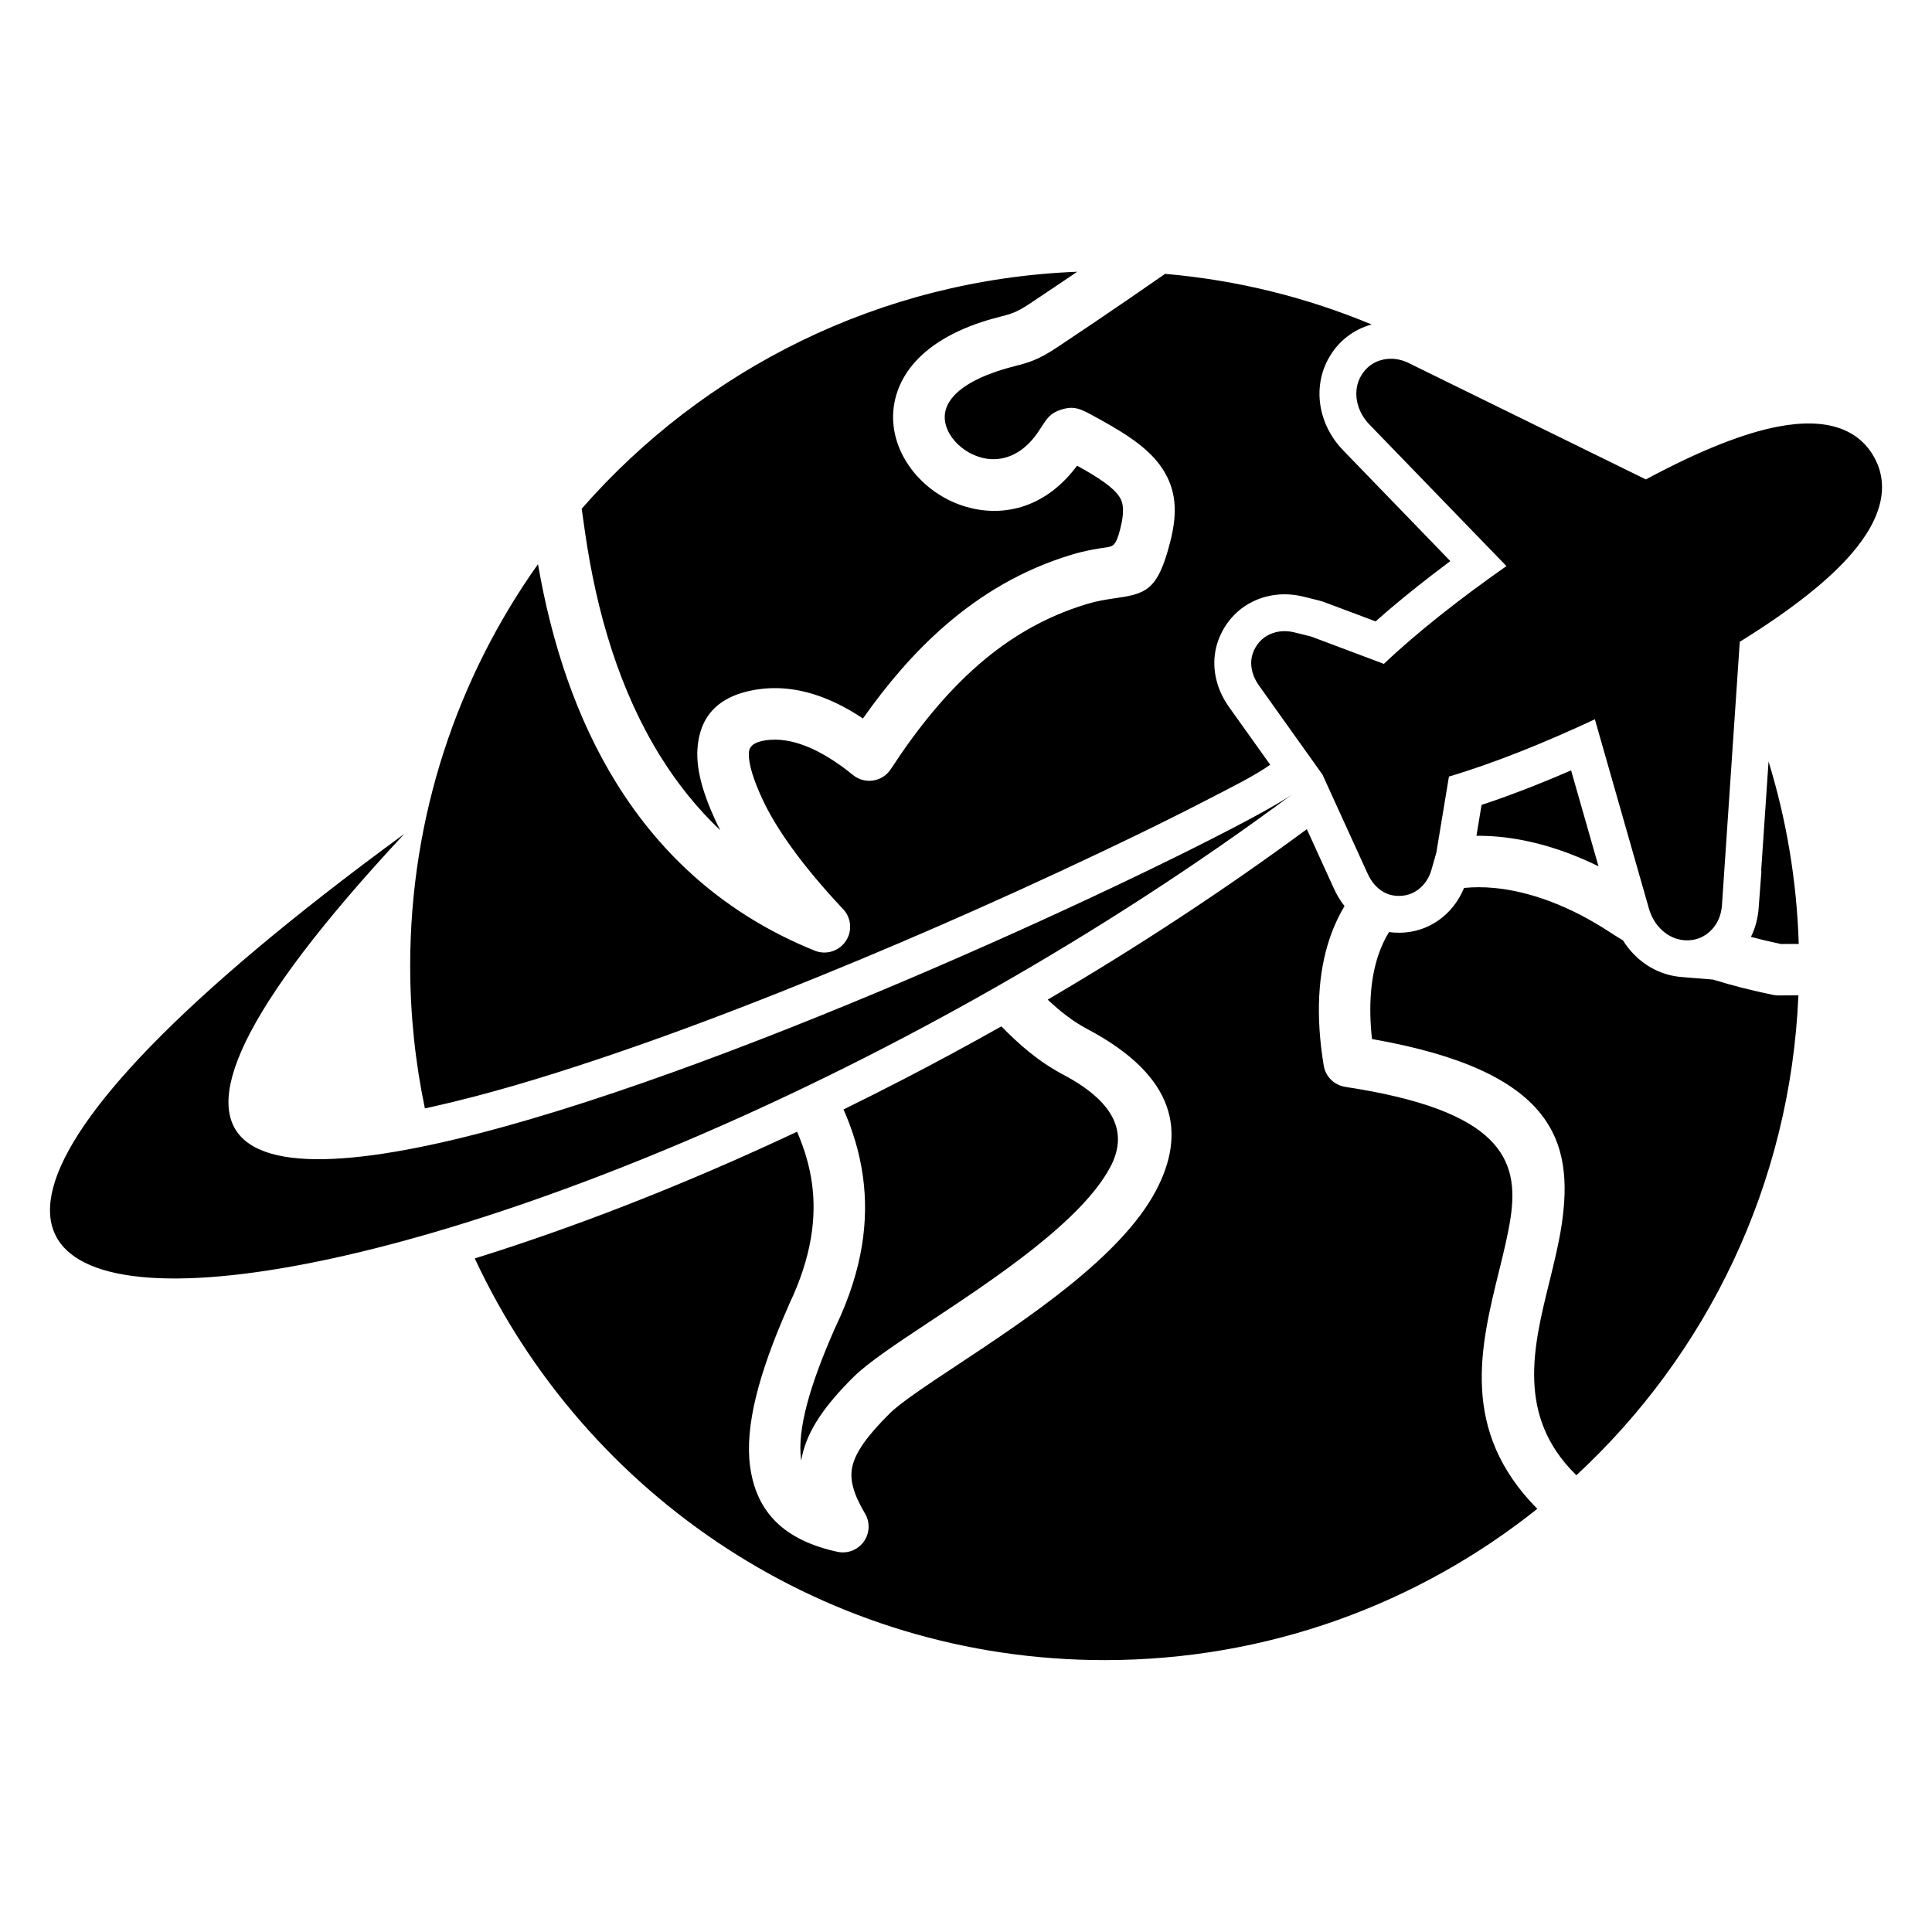 <?xml version="1.0" encoding="UTF-8"?>
<svg width="1200pt" height="1200pt" version="1.1" viewBox="0 0 1200 1200" xmlns="http://www.w3.org/2000/svg">
 <path d="m523.95 689.1c5.387 12.324 9.977 26.262 12.113 42.227 3.461 25.938 0.262 56.387-16.863 92.352-0.102 0.227-0.211 0.438-0.324 0.648-16.363 36.977-23.711 64-21.312 82.176 0.023 0.211 0.062 0.426 0.086 0.648 0.164-0.977 0.352-1.938 0.562-2.926 3.523-15.977 13.914-31.051 31.836-48.863 9.199-9.137 26.613-20.676 47.375-34.426 40.426-26.762 94.477-62.562 112.24-96.148 10.137-19.176 5.426-38.949-29.238-57.289-15.539-8.211-27.477-18.801-38.449-30-19.762 11.125-39.711 21.914-59.812 32.324-12.637 6.539-25.371 12.977-38.211 19.277zm278.21-195.4c-477.32 353.85-1112.9 435.49-550.99 24.199-416.44 446.46 487.16 20.465 550.99-24.199zm361.55-210.35c-9.477-16.398-28.461-24.301-59.5-18.352-20.375 3.898-47.312 14.176-81.938 32.773l-76.211-37.387-70.164-34.426c-0.25-0.137-0.5-0.273-0.762-0.398-0.148-0.074-0.301-0.148-0.449-0.227-5.188-2.449-10.602-3.074-15.488-2.012-5.836 1.262-10.664 4.664-13.75 10.012-0.324 0.512-0.613 1.062-0.887 1.625-2.414 5.102-2.727 10.836-1.188 16.352 1.227 4.398 3.688 8.75 7.199 12.363l85.102 87.938c-14.387 10.074-28.113 20.262-40.586 30.164-13.312 10.551-25.387 20.914-35.539 30.574l-44.211-16.613c-0.648-0.25-1.324-0.477-2.023-0.637l-9.301-2.301c-3.938-0.977-8.086-1.074-11.938-0.023-5.012 1.352-9.289 4.301-12.164 9.176-3.074 5.211-3.414 10.426-1.961 15.637 0.887 3.199 2.414 5.961 4.227 8.5l39.227 55.023 27.977 61.352c1.312 2.863 2.938 5.574 5.238 7.914 2.086 2.125 4.461 3.789 7.188 4.836 2.188 0.836 4.613 1.289 7.312 1.25 5.688-0.051 10.363-2.262 14.012-5.887 2.863-2.836 4.863-6.488 5.988-10.387h-0.012l0.012-0.062 0.188-0.676 2.164-7.5c0.324-0.914 0.574-1.863 0.738-2.852l7.75-46.773c13.551-3.988 28.562-9.262 44.273-15.477 14.625-5.789 30.301-12.574 46.363-20.086l33.613 117.7c1.375 4.801 3.914 9.102 7.125 12.375 1.461 1.488 3.062 2.773 4.789 3.836 1.773 1.102 3.688 1.949 5.688 2.539 1.398 0.398 2.863 0.676 4.352 0.801v-0.012l0.125 0.012h0.148c6.773 0.461 12.664-2.074 17.023-6.875 3.398-3.75 5.586-8.762 6.062-14.5v-0.062l0.012-0.176h-0.012l0.012-0.125 5.336-78.949 5.727-84.688c33.363-20.648 55.711-38.836 69.289-54.551 20.652-23.914 23.301-44.328 13.824-60.738zm-440.06-113.25c45.102 3.887 88.227 14.738 128.29 31.438-11.062 3.039-20.289 10.074-26.148 20.062-0.699 1.148-1.336 2.336-1.914 3.562-4.789 10.125-5.551 21.523-2.539 32.301 2.312 8.289 6.812 15.938 12.801 22.125l66.699 68.926c-6.738 5-13.398 10.113-19.961 15.324-8.988 7.125-17.863 14.477-26.449 22.125l-30.914-11.613c-1.523-0.586-3.086-1.074-4.676-1.477l-9.301-2.301c-7.676-1.898-15.762-1.977-23.426 0.086-11 2.977-20.102 9.801-25.914 19.648-6.086 10.324-7.5 21.898-4.301 33.398 1.586 5.699 4.211 10.863 7.637 15.664l25.414 35.637c-10.238 7.148-24.238 14.023-35.336 19.801-23.25 12.102-46.875 23.613-70.562 34.852-65.324 31-131.93 60.148-199.12 86.824-37.449 14.863-75.262 29-113.49 41.75-33.387 11.148-67.523 21.5-101.88 29.199-1.539 0.336-3.086 0.688-4.648 1.023-5.988-28.613-9.137-58.25-9.137-88.637 0-92.926 29.387-178.99 79.375-249.4 8.539 49.289 23.875 95.977 48.773 136.07 27.949 45.023 67.727 81.551 123.09 103.98 8.188 3.312 17.523-0.637 20.852-8.824 2.539-6.262 0.824-13.188-3.773-17.586-12.289-13.102-22.512-25.375-30.824-36.812-8.449-11.637-14.789-22.227-19.137-31.801-4.449-9.789-8.5-20.613-7.961-28.273 0.25-3.461 2.988-6.312 10.488-7.375 7.613-1.086 15.738 0.102 24.312 3.387 9.539 3.648 19.5 9.789 29.863 18.199 6.852 5.562 16.914 4.523 22.477-2.312 0.387-0.477 0.738-0.949 1.051-1.449 16.352-25.039 34.012-46.938 54.086-64.477 19.574-17.102 41.664-30.113 67.375-37.898 6.773-2.051 12.148-2.836 16.449-3.477 20.102-2.949 27.613-4.051 35.574-35.199 4.762-18.648 3.648-32.312-4.676-45.199-7.352-11.363-19.664-20.188-38.363-30.512-4.977-2.75-0.898-0.477-2.688-1.461-9.512-5.312-13.602-7.586-21.762-5.051-6.863 2.125-8.914 5.312-12.523 10.887-1.125 1.738-2.625 4.062-4.414 6.324-10.148 12.824-22.738 15.551-33.301 12.539-7.113-2.039-13.375-6.398-17.523-11.926-3.648-4.852-5.539-10.539-4.562-16 1.602-9 11.051-18.539 32.75-25.699 4.762-1.574 7.727-2.336 10.312-3.012 8.75-2.262 14.562-3.773 26.602-11.773 33.051-21.949 64.711-44.023 64.812-44.102zm111.46 392.73c-3.699 6.125-6.824 12.887-9.312 20.312-7.039 21.012-8.812 47.227-3.613 78.676 1.137 7.023 6.711 12.238 13.398 13.238v0.023c96.449 14.664 108.2 44.887 102.65 81.375-1.602 10.523-4.301 21.477-7.074 32.688-11.727 47.488-24.512 99.352 23.688 148.02-73.711 58.801-167.12 93.961-268.75 93.961-173.24 0-322.6-102.15-391.21-249.49 10.238-3.188 19.062-6.074 26-8.398 59.125-19.773 117.46-43.648 174.19-70.312 4.211 9.812 7.711 20.613 9.301 32.488 2.727 20.414 0 44.824-14.113 74.438-0.238 0.5-0.449 1.012-0.637 1.523-18.75 42.414-26.977 74.914-23.762 99.211 3.852 29.051 21.562 46.148 54.25 53.273 8.637 1.863 17.164-3.625 19.023-12.273 0.938-4.324 0.023-8.613-2.199-12.062-6.727-11.512-9.352-20.414-7.574-28.477 2.051-9.301 9.664-19.637 23.199-33.086 6.863-6.824 23.113-17.586 42.488-30.414 43.336-28.699 101.27-67.062 122.88-107.93 18.887-35.727 13.125-70.988-42.637-100.48-9.125-4.824-17.102-11.199-24.551-18.25 55.449-32.5 109.34-67.824 160.96-105.86l16.801 36.863c1.812 3.949 3.977 7.598 6.613 10.934zm157.75-24.75c-20.977-10.336-42.051-16.5-61.875-18.352-4.727-0.438-9.375-0.637-13.938-0.586l3.176-19.188c10.926-3.602 21.738-7.613 32.414-11.824 7.789-3.074 15.512-6.289 23.199-9.625zm105.62-65.098c11.062 35.988 17.539 73.988 18.75 113.31-0.863 0-2.062-0.012-3.586 0-1.961 0-4.461 0.012-7.477 0.039-6.387-1.336-12.602-2.801-18.613-4.398 2.637-5.398 4.238-11.301 4.738-17.375l1.762-23.461-0.176-0.012zm18.535 145.24c-4.938 117.69-57.039 223.18-137.89 298.07l-0.648-0.648c-36.664-36.289-26.012-79.398-16.273-118.85 3.023-12.238 5.961-24.164 7.699-35.574 8-52.648-5-96.062-117.74-115.86-2.289-20.938-0.711-38.25 3.926-52.074 1.773-5.301 4.012-10.086 6.664-14.363 2.125 0.301 4.312 0.438 6.539 0.414 11.426-0.102 21.875-4.523 29.949-12.551 4.375-4.352 7.762-9.574 10.086-15.262 5.961-0.602 12.238-0.602 18.75 0.012 22.375 2.102 47.301 11.352 71.824 27.449 2.648 1.738 5.375 3.438 8.148 5.086 1.961 3.164 4.262 6.113 6.875 8.773 7.836 8.012 18.113 13.062 29.312 13.977l19.824 1.625c11.637 3.637 24.062 6.801 37.262 9.512 1.051 0.211 2.137 0.324 3.25 0.324 3.824-0.023 6.836-0.039 9.039-0.051 1.488-0.023 2.613-0.023 3.398-0.008zm-755.72-302.23 1.375 9.625 0.664 4.688c7.301 50.926 21.762 99.074 46.738 139.29 10.461 16.852 22.801 32.336 37.289 46.086-1.227-2.398-2.375-4.75-3.426-7.074-6.176-13.574-11.738-29.363-10.711-43.676 1.312-18.512 11.312-33.012 37.898-36.801 13.188-1.875 26.602-0.062 40.211 5.137 8.125 3.113 16.352 7.461 24.664 13 15.273-21.664 31.812-40.949 50.387-57.176 23.012-20.102 48.949-35.387 79.148-44.539 8.836-2.676 15.637-3.676 21.086-4.477 4.727-0.688 6.488-0.949 9.148-11.414 2.438-9.523 2.426-15.637-0.426-20.023-3.762-5.824-12.438-11.688-26.312-19.387-0.488 0.648-1.023 1.336-1.602 2.062-19.664 24.863-45.211 29.812-67.102 23.551-13.773-3.938-26.039-12.562-34.301-23.562-8.762-11.664-13.176-26.039-10.574-40.664 1.324-7.449 4.398-14.824 9.586-21.762 8.586-11.461 22.949-21.676 44.699-28.863 4.512-1.488 8.676-2.562 12.312-3.512 5.562-1.438 9.262-2.398 16.961-7.512 10.762-7.148 21.039-14.062 30.074-20.199-122.66 4.805-232.19 60.777-307.79 147.2z" fill-rule="evenodd"/>
</svg>
